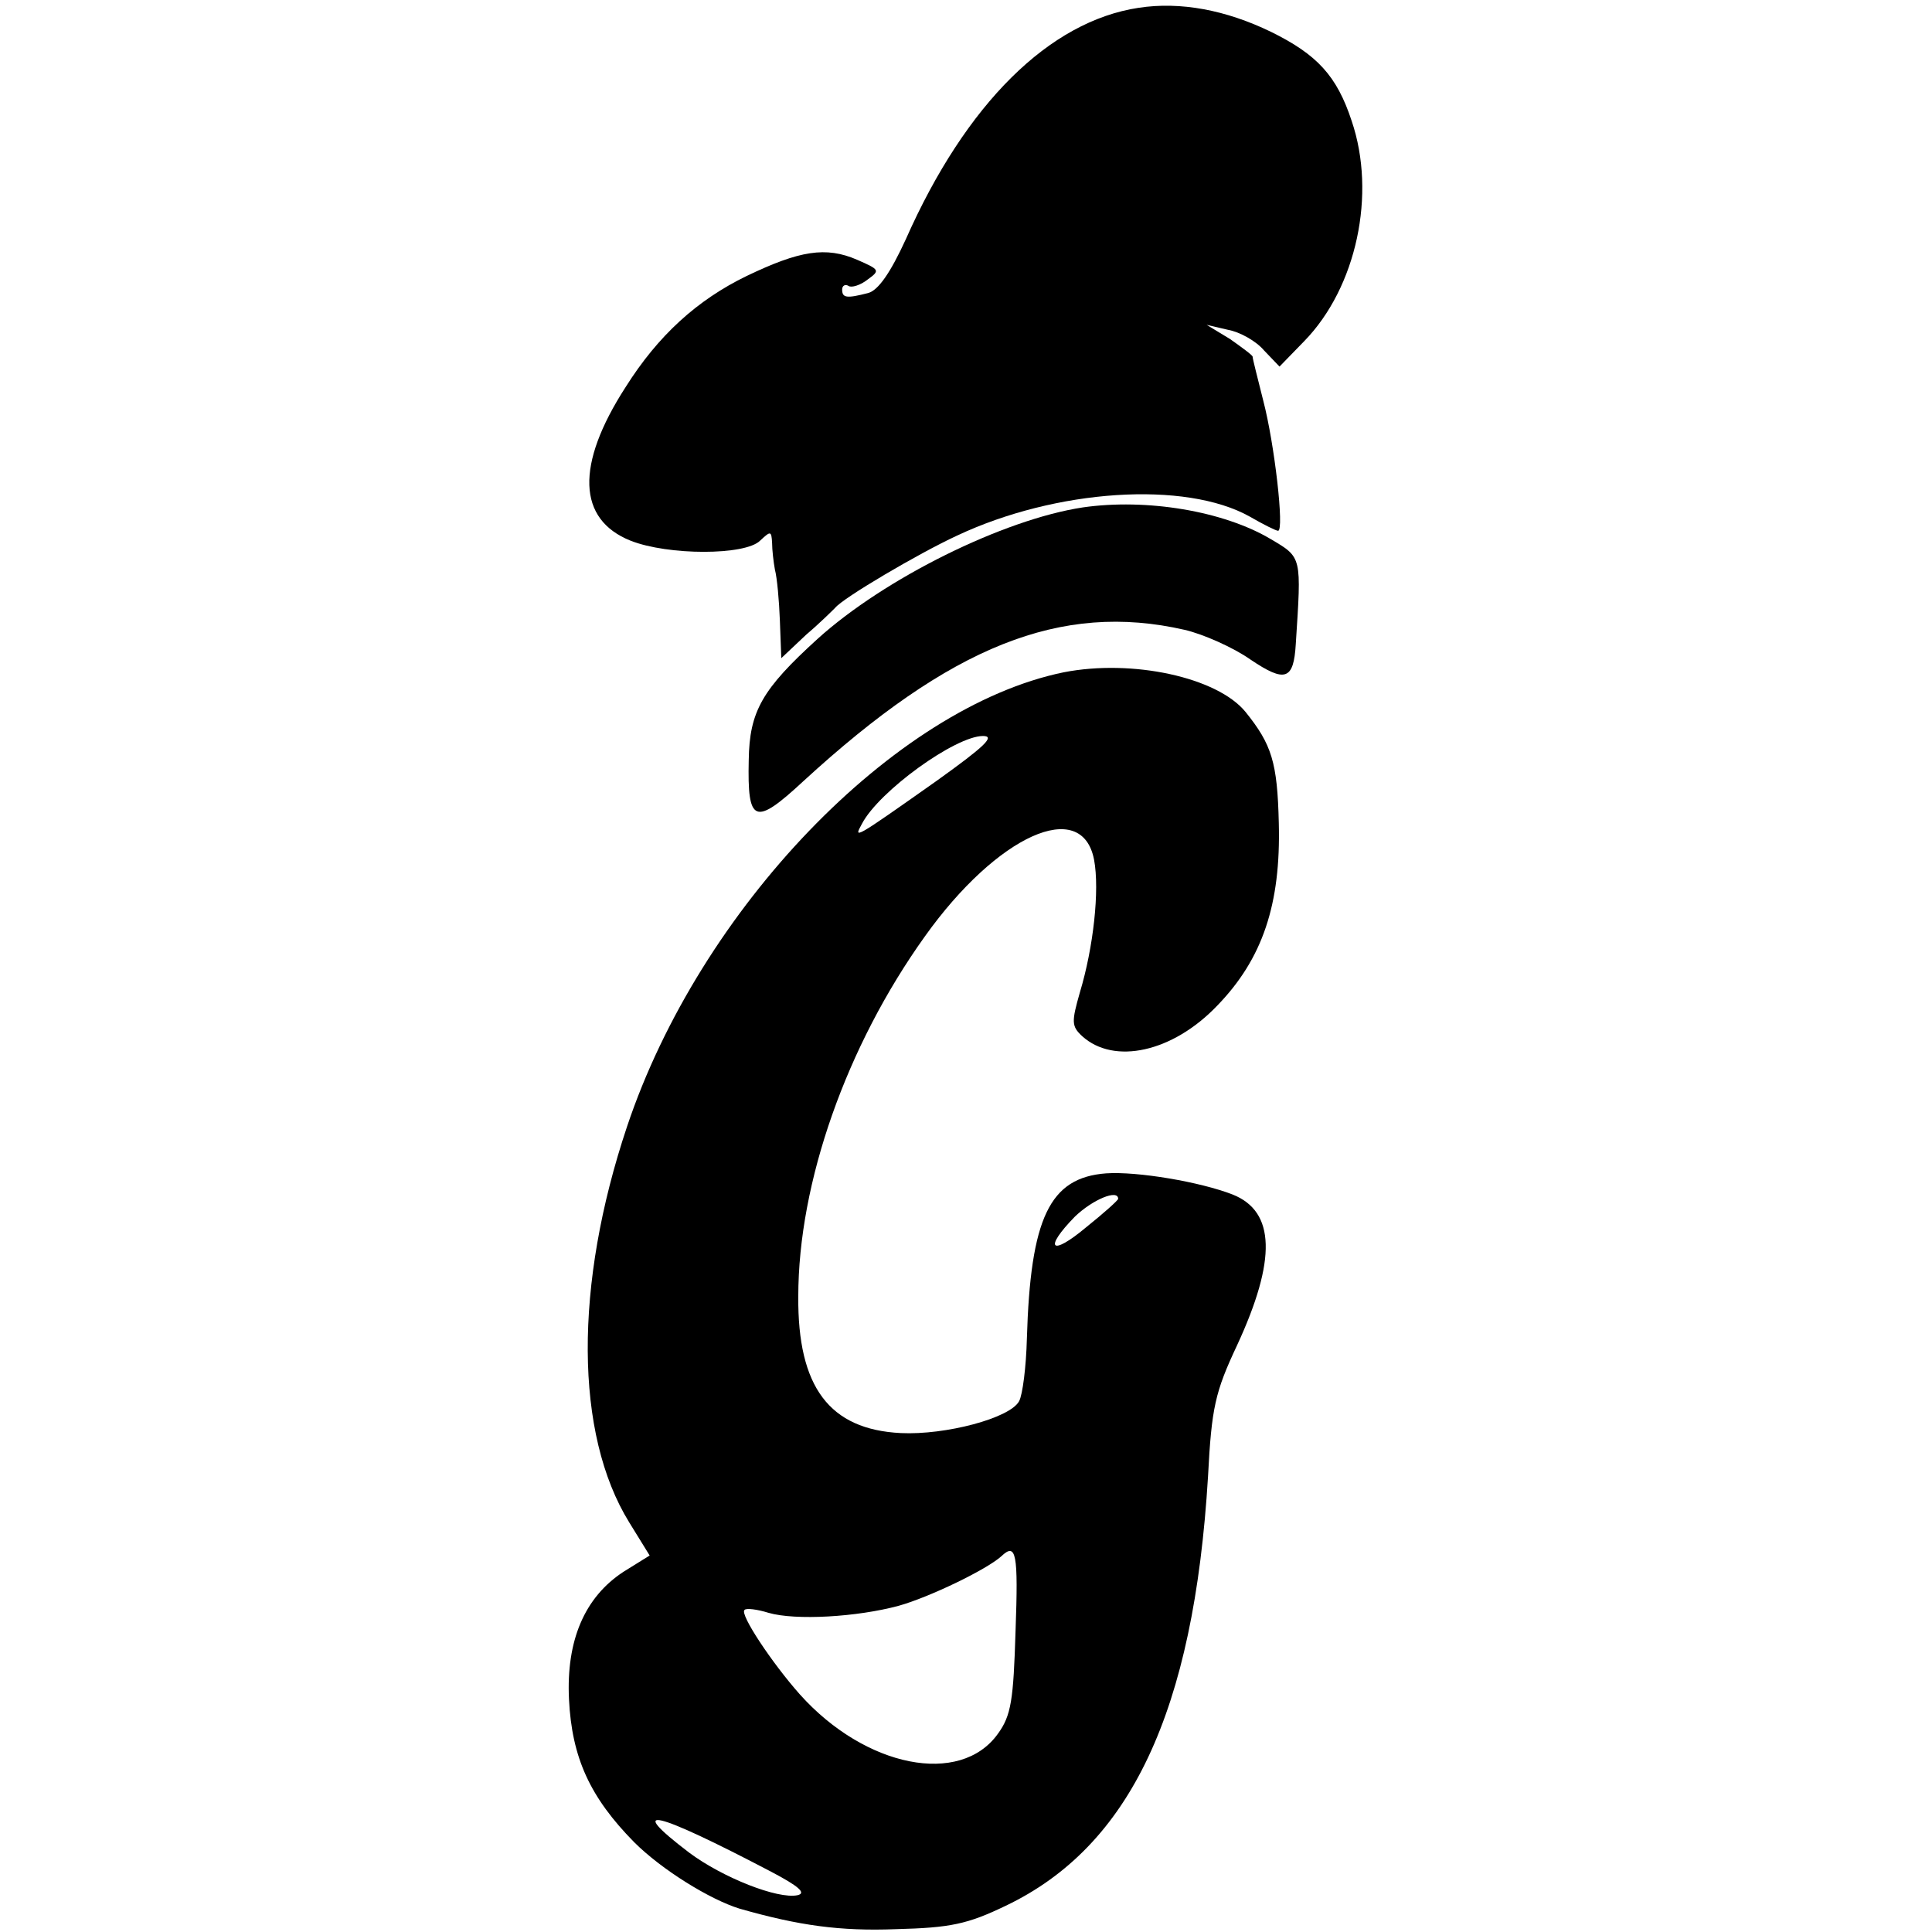 <?xml version="1.0" standalone="no"?>
<!DOCTYPE svg PUBLIC "-//W3C//DTD SVG 20010904//EN"
 "http://www.w3.org/TR/2001/REC-SVG-20010904/DTD/svg10.dtd">
<svg version="1.0" xmlns="http://www.w3.org/2000/svg"
 width="273pt" height="273pt" viewBox="0 0 273 273"
 preserveAspectRatio="xMidYMid meet">
<g transform="translate(0,273) scale(0.1,-0.1)"
fill="#000000" stroke="none">
<path d="M1609 2719 c-126 -19 -244 -135 -329 -327 -22 -48 -39 -72 -53 -76
-31 -8 -37 -7 -37 5 0 5 4 8 9 5 4 -3 17 1 27 9 18 13 17 14 -15 28 -44 19
-81 13 -156 -23 -70 -34 -125 -84 -171 -157 -71 -110 -68 -187 7 -217 53 -21
162 -21 183 0 15 14 16 14 17 -3 0 -10 2 -27 4 -38 3 -11 6 -44 7 -72 l2 -53
35 33 c20 17 38 35 41 38 11 14 118 77 172 102 140 66 323 78 414 27 19 -11
37 -20 40 -20 9 0 -5 123 -21 184 -8 32 -15 59 -15 62 0 2 -15 13 -32 25 l-33
20 30 -7 c17 -3 40 -16 51 -29 l22 -23 35 36 c74 76 102 208 67 311 -21 64
-49 94 -114 126 -64 31 -128 43 -187 34z"/>
<path d="M1530 2013 c-112 -17 -280 -100 -375 -186 -78 -71 -96 -102 -97 -171
-2 -89 8 -94 77 -30 208 191 364 254 539 214 26 -6 69 -25 93 -42 49 -33 61
-29 64 22 8 124 9 122 -35 148 -67 40 -176 58 -266 45z"/>
<path d="M1503 1780 c-239 -49 -514 -334 -617 -642 -75 -224 -74 -434 3 -559
l29 -47 -37 -23 c-55 -36 -81 -97 -77 -180 4 -83 30 -139 92 -202 39 -39 107
-81 149 -94 84 -24 142 -32 221 -29 77 2 101 7 155 33 176 84 266 274 286 607
5 97 10 119 41 185 56 121 54 189 -6 213 -46 18 -135 33 -179 30 -80 -6 -107
-63 -112 -234 -1 -39 -6 -79 -11 -88 -13 -24 -104 -48 -167 -45 -101 5 -146
65 -145 193 0 161 68 354 179 509 102 143 222 197 239 108 8 -43 -1 -124 -20
-187 -12 -42 -12 -48 3 -62 45 -41 128 -23 191 43 64 66 90 143 87 258 -2 86
-10 111 -47 157 -40 49 -160 75 -257 56z m-179 -153 c-119 -84 -118 -83 -106
-61 24 46 132 124 171 124 18 0 2 -15 -65 -63z m256 -591 c0 -2 -20 -20 -45
-40 -50 -42 -61 -31 -16 15 25 24 61 39 61 25z m-145 -611 c-3 -97 -6 -119
-25 -145 -53 -74 -187 -48 -280 56 -39 44 -85 113 -78 119 2 3 18 1 34 -4 38
-11 125 -6 184 10 43 12 124 51 145 70 21 20 24 4 20 -106z m-345 -340 c38
-20 50 -30 37 -33 -28 -6 -106 25 -153 60 -92 70 -50 60 116 -27z"/>
</g>
</svg>
